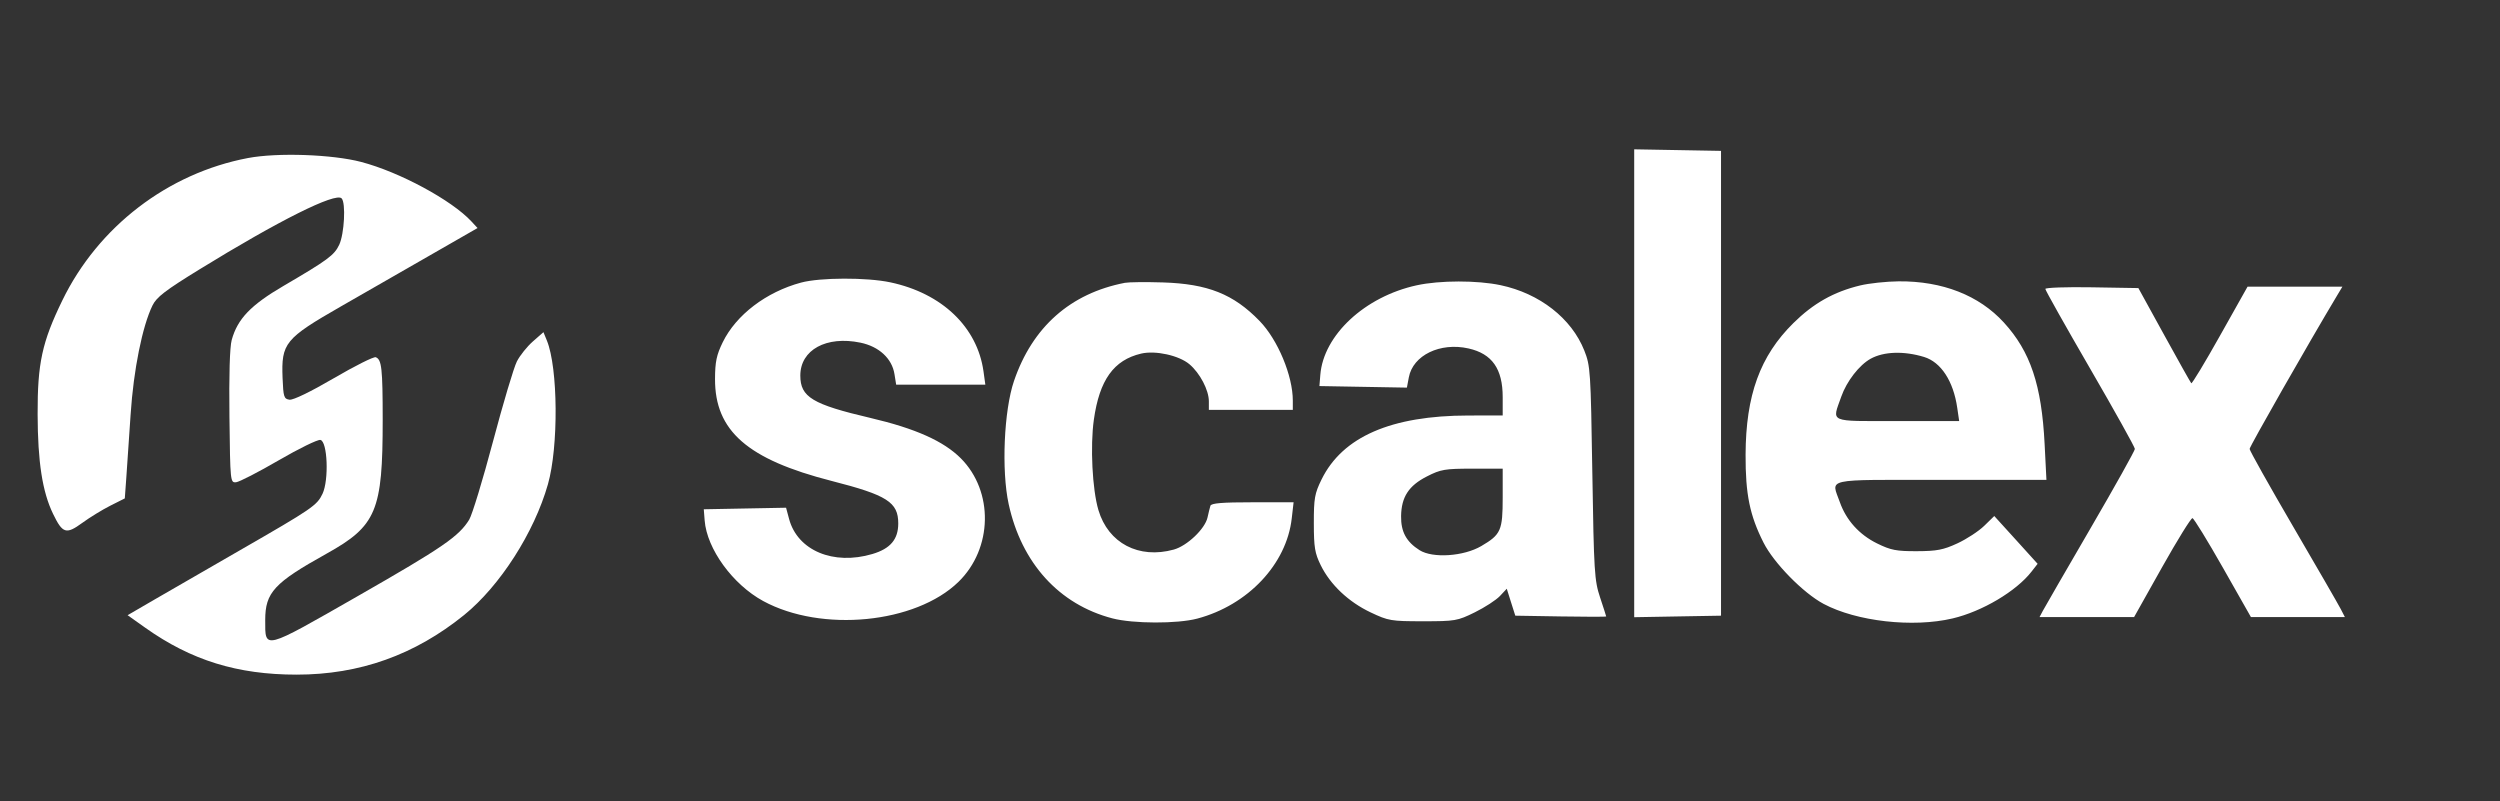 <svg width="103" height="33" viewBox="0 0 103 33" fill="none" xmlns="http://www.w3.org/2000/svg">
<rect x="0" y="0" width="103" height="33" fill="#333333" stroke="none"/>
<path fill-rule="evenodd" clip-rule="evenodd" d="M67.329 15.791V25.429L69.118 25.397L70.906 25.366V15.791V6.216L69.118 6.184L67.329 6.152V15.791ZM33.003 11.643C31.568 12.029 30.328 12.974 29.777 14.1C29.52 14.627 29.462 14.905 29.459 15.614C29.452 17.751 30.797 18.928 34.26 19.814C36.55 20.399 37.008 20.691 37.008 21.565C37.008 22.221 36.684 22.605 35.943 22.825C34.337 23.302 32.86 22.682 32.511 21.384L32.386 20.918L30.691 20.95L28.996 20.982L29.032 21.444C29.123 22.615 30.188 24.08 31.444 24.763C33.852 26.07 37.723 25.69 39.488 23.974C40.902 22.599 40.946 20.245 39.584 18.881C38.876 18.173 37.714 17.654 35.869 17.221C33.469 16.659 32.973 16.36 32.973 15.473C32.973 14.413 34.047 13.826 35.452 14.118C36.216 14.277 36.75 14.77 36.852 15.412L36.922 15.848H38.759H40.596L40.52 15.3C40.265 13.475 38.809 12.083 36.681 11.632C35.707 11.425 33.789 11.431 33.003 11.643ZM46.346 11.652C44.102 12.086 42.536 13.472 41.777 15.695C41.362 16.91 41.255 19.378 41.557 20.768C42.085 23.197 43.635 24.905 45.832 25.477C46.685 25.7 48.511 25.704 49.329 25.486C51.416 24.93 53.007 23.243 53.22 21.357L53.296 20.694H51.604C50.352 20.694 49.902 20.731 49.869 20.838C49.844 20.917 49.791 21.134 49.75 21.32C49.646 21.79 48.911 22.489 48.361 22.642C46.921 23.041 45.66 22.381 45.255 21.015C45.003 20.168 44.913 18.383 45.067 17.291C45.297 15.655 45.886 14.833 47.016 14.568C47.604 14.43 48.573 14.643 49.004 15.006C49.438 15.372 49.805 16.072 49.805 16.536V16.887H51.535H53.264V16.507C53.264 15.48 52.646 13.998 51.896 13.225C50.819 12.115 49.759 11.693 47.903 11.636C47.205 11.614 46.505 11.622 46.346 11.652ZM58.37 11.754C56.234 12.219 54.528 13.803 54.397 15.445L54.36 15.906L56.162 15.938L57.964 15.97L58.044 15.546C58.214 14.636 59.335 14.094 60.502 14.356C61.474 14.574 61.911 15.196 61.911 16.362V17.117L60.498 17.119C57.316 17.122 55.311 17.996 54.448 19.754C54.163 20.335 54.129 20.53 54.13 21.559C54.131 22.55 54.171 22.793 54.415 23.289C54.811 24.092 55.559 24.799 56.469 25.23C57.203 25.578 57.31 25.596 58.627 25.596C59.954 25.596 60.045 25.581 60.764 25.227C61.177 25.023 61.642 24.721 61.797 24.556L62.079 24.256L62.254 24.811L62.43 25.366L64.303 25.397C65.334 25.415 66.176 25.415 66.175 25.397C66.174 25.38 66.061 25.028 65.924 24.616C65.691 23.917 65.669 23.567 65.604 19.482C65.538 15.28 65.524 15.072 65.273 14.441C64.745 13.114 63.434 12.091 61.827 11.75C60.863 11.545 59.321 11.547 58.37 11.754ZM76.636 11.761C75.55 12.024 74.71 12.498 73.888 13.31C72.514 14.667 71.928 16.28 71.918 18.733C71.912 20.363 72.089 21.23 72.657 22.356C73.082 23.199 74.29 24.43 75.132 24.88C76.489 25.603 78.811 25.866 80.445 25.48C81.668 25.192 83.07 24.36 83.702 23.547L83.95 23.229L83.058 22.244L82.164 21.26L81.751 21.663C81.523 21.885 81.026 22.21 80.646 22.386C80.065 22.655 79.798 22.706 78.974 22.709C78.13 22.712 77.902 22.668 77.335 22.389C76.602 22.029 76.064 21.432 75.802 20.69C75.449 19.688 75.071 19.771 79.972 19.771H84.313L84.238 18.292C84.115 15.862 83.654 14.485 82.56 13.288C81.536 12.167 80.026 11.576 78.224 11.591C77.717 11.596 77.002 11.672 76.636 11.761ZM84.268 11.904C84.268 11.959 85.098 13.435 86.112 15.185C87.127 16.935 87.957 18.425 87.957 18.496C87.957 18.567 87.135 20.038 86.13 21.765C85.125 23.492 84.242 25.021 84.166 25.164L84.029 25.423H85.977H87.925L89.074 23.376C89.707 22.25 90.272 21.337 90.33 21.348C90.388 21.358 90.954 22.28 91.587 23.395L92.738 25.423H94.674H96.609L96.438 25.091C96.343 24.907 95.46 23.377 94.475 21.69C93.49 20.003 92.684 18.565 92.684 18.496C92.684 18.396 95.125 14.116 96.282 12.186L96.507 11.811H94.553H92.599L91.466 13.827C90.844 14.936 90.31 15.819 90.281 15.79C90.252 15.761 89.75 14.867 89.165 13.803L88.101 11.869L86.184 11.837C85.13 11.819 84.268 11.85 84.268 11.904ZM79.272 14.707C79.969 14.92 80.48 15.703 80.638 16.8L80.718 17.348H78.174C75.292 17.348 75.478 17.429 75.86 16.342C76.083 15.707 76.602 15.039 77.072 14.779C77.612 14.481 78.439 14.454 79.272 14.707ZM61.911 20.495C61.911 21.858 61.838 22.023 61.029 22.498C60.302 22.924 59.028 23.009 58.487 22.668C57.94 22.323 57.715 21.907 57.725 21.262C57.737 20.474 58.041 20.008 58.792 19.627C59.358 19.338 59.531 19.309 60.663 19.309H61.911V20.495Z" fill="white"/>
<path d="M2.568 12.377C4.046 9.338 6.914 7.138 10.216 6.511C11.428 6.281 13.689 6.359 14.88 6.672C16.464 7.088 18.608 8.245 19.423 9.123L19.675 9.395L17.636 10.565L14.04 12.628C11.739 13.948 11.585 14.139 11.642 15.575C11.673 16.355 11.699 16.435 11.927 16.468C12.079 16.489 12.797 16.141 13.755 15.582C14.622 15.075 15.399 14.686 15.481 14.718C15.726 14.812 15.766 15.175 15.767 17.297C15.768 21.055 15.511 21.667 13.449 22.814C11.294 24.013 10.927 24.41 10.927 25.548C10.927 26.775 10.817 26.804 14.752 24.553C18.231 22.564 18.909 22.098 19.331 21.41C19.453 21.21 19.895 19.761 20.311 18.191C20.728 16.62 21.17 15.136 21.295 14.892C21.419 14.648 21.716 14.277 21.955 14.067L22.39 13.685L22.532 14.032C22.992 15.161 23.016 18.399 22.575 19.951C22.01 21.941 20.598 24.142 19.12 25.34C17.086 26.986 14.814 27.795 12.221 27.795C9.781 27.795 7.877 27.205 5.988 25.865L5.257 25.346L6.391 24.687C7.015 24.325 8.59 23.417 9.889 22.669C12.867 20.956 13.06 20.824 13.287 20.346C13.557 19.777 13.494 18.182 13.2 18.125C13.086 18.104 12.313 18.482 11.482 18.965C10.651 19.448 9.861 19.855 9.728 19.868C9.489 19.892 9.485 19.858 9.453 17.182C9.432 15.462 9.466 14.302 9.546 14.009C9.786 13.137 10.33 12.569 11.688 11.775C13.505 10.712 13.772 10.515 13.975 10.086C14.187 9.639 14.254 8.352 14.074 8.172C13.822 7.92 11.48 9.091 8.218 11.099C6.807 11.967 6.451 12.241 6.283 12.584C5.864 13.441 5.503 15.237 5.382 17.067C5.317 18.05 5.236 19.232 5.203 19.694L5.142 20.534L4.547 20.833C4.22 20.998 3.699 21.317 3.391 21.542C2.724 22.028 2.579 21.984 2.186 21.171C1.746 20.261 1.556 19.037 1.55 17.067C1.544 14.966 1.732 14.096 2.568 12.377Z" fill="white"/>
</svg>
